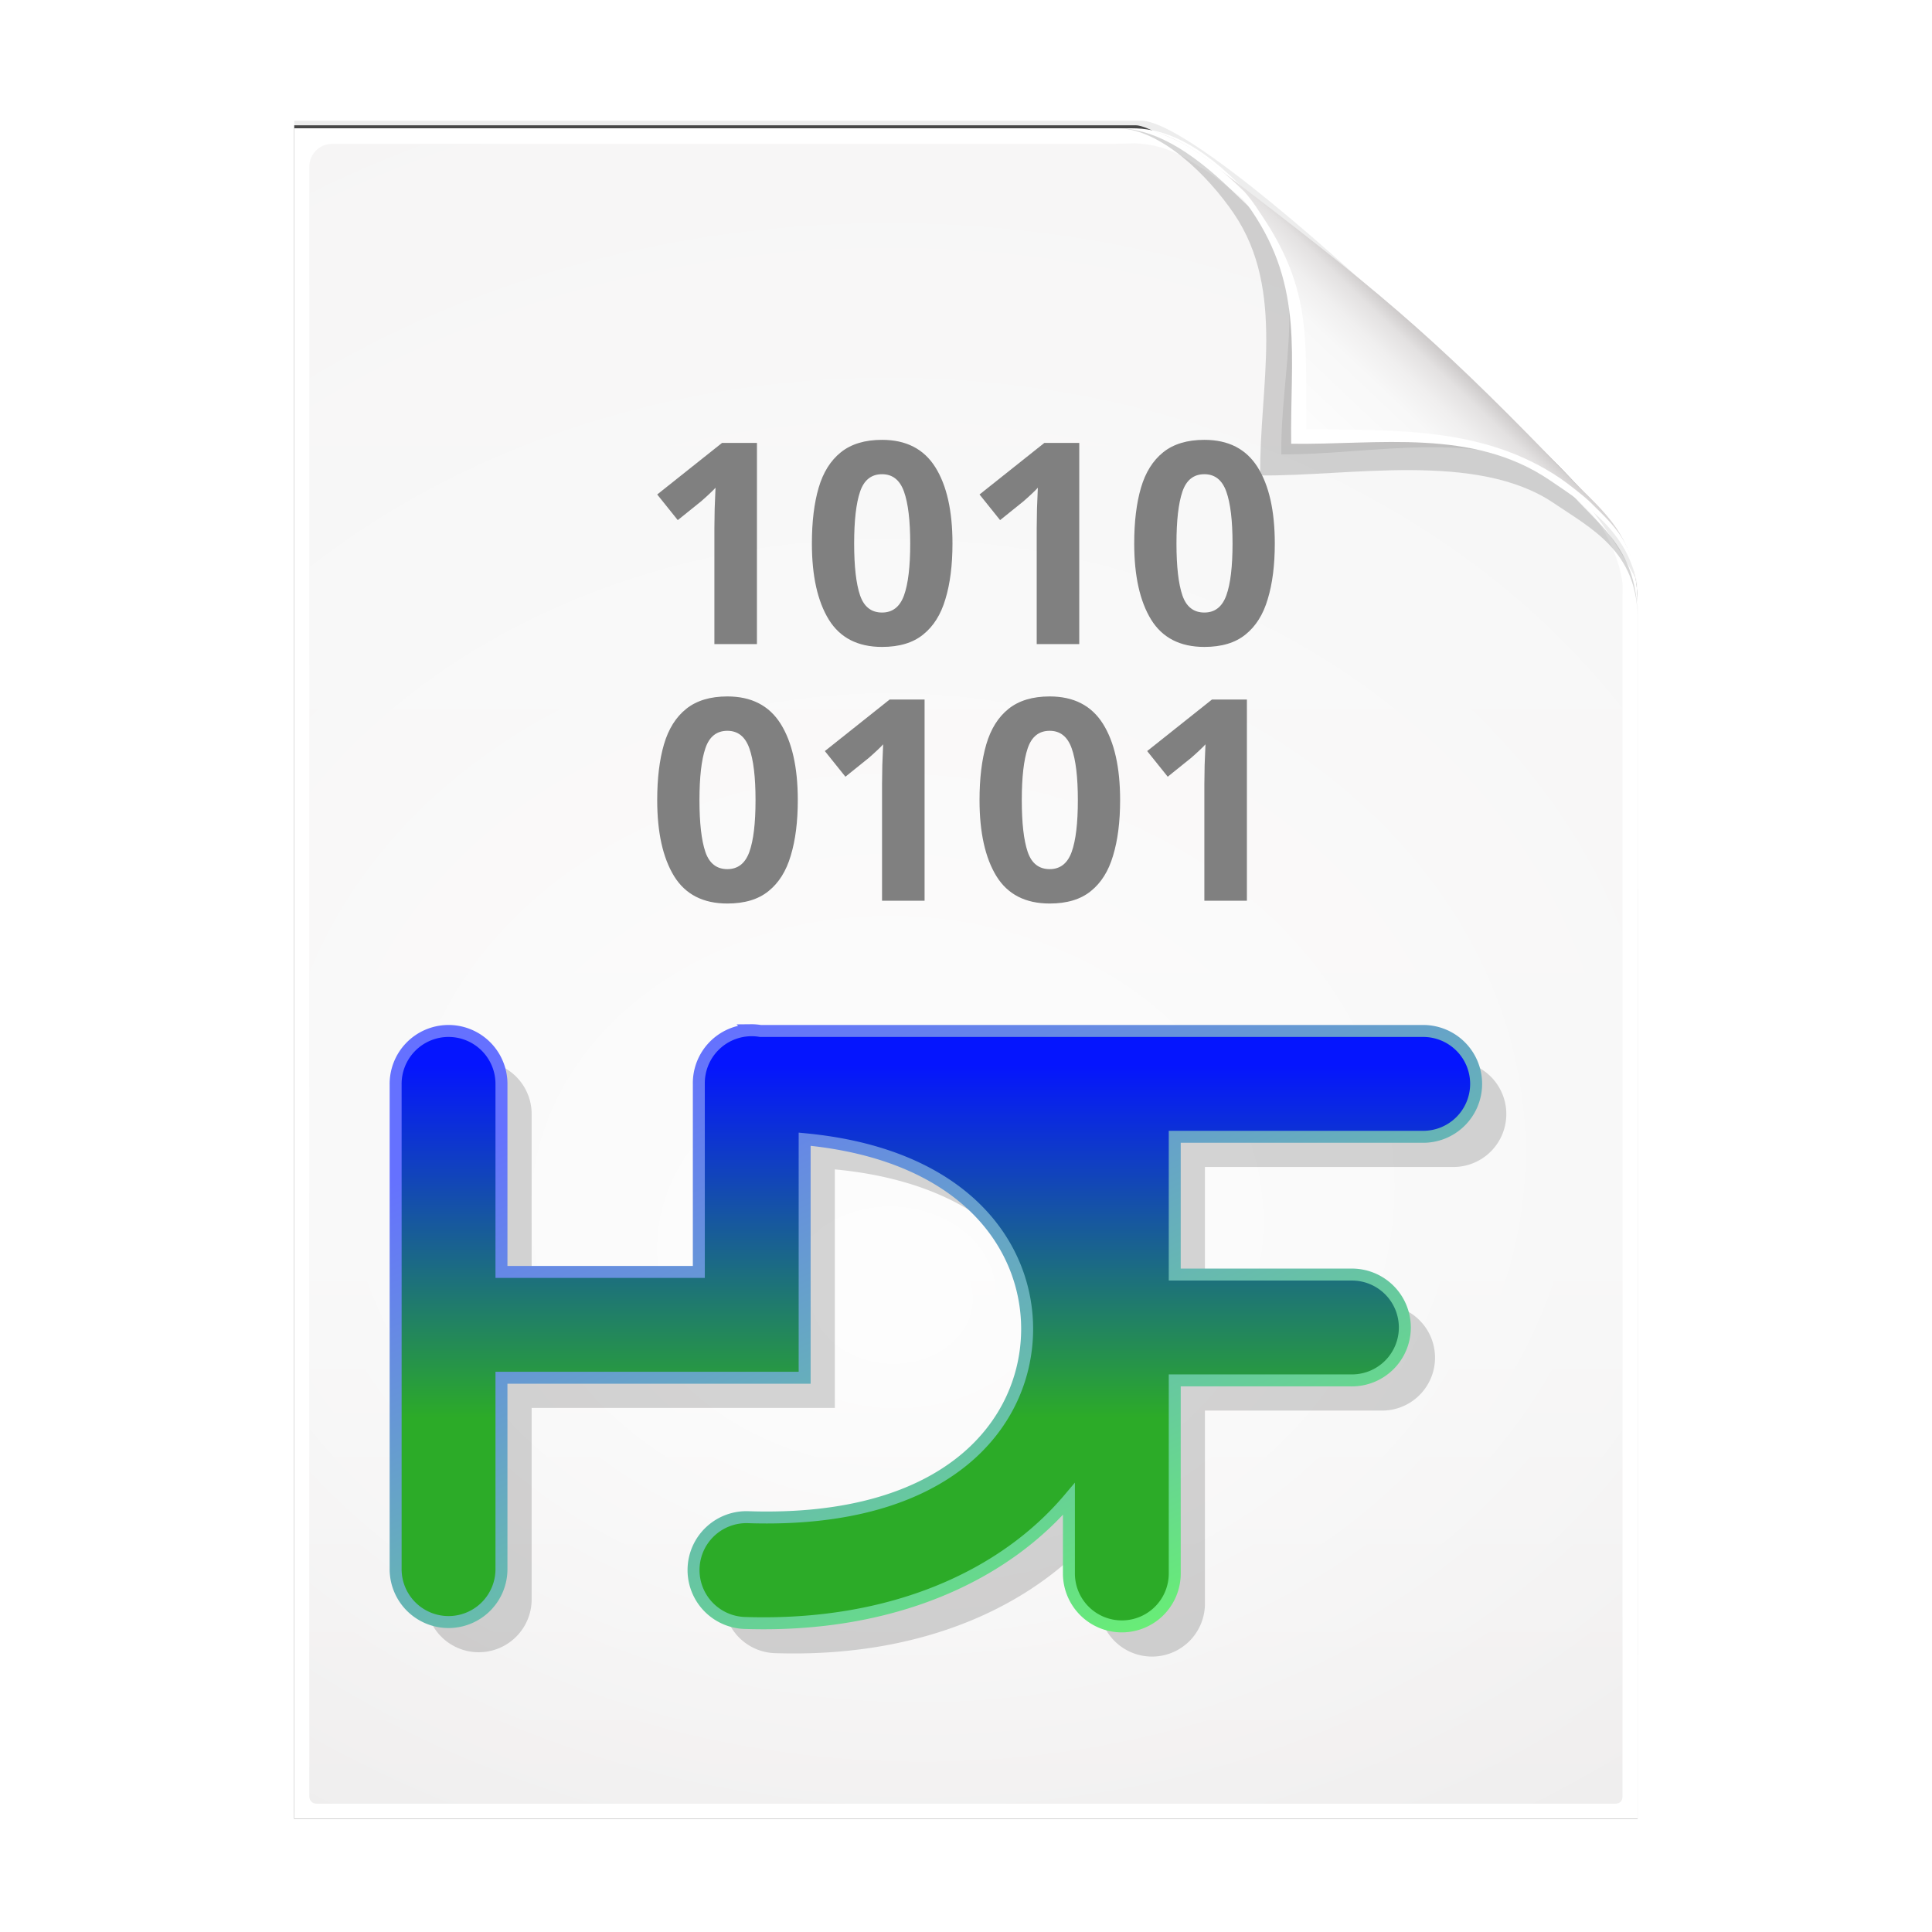 <svg height="256" width="256" xmlns="http://www.w3.org/2000/svg" xmlns:xlink="http://www.w3.org/1999/xlink">
  <defs>
    <filter id="filter3834" color-interpolation-filters="sRGB" height="1.064" width="1.081" x="-.04" y="-.032">
      <feGaussianBlur stdDeviation="1.501"/>
    </filter>
    <filter id="filter3826" color-interpolation-filters="sRGB" height="1.044" width="1.056" x="-.028" y="-.022">
      <feGaussianBlur stdDeviation="1.036"/>
    </filter>
    <linearGradient id="linearGradient4524-4" gradientTransform="matrix(2 0 0 -2 -7.012 257)" gradientUnits="userSpaceOnUse" x1="72" x2="72" y1="0" y2="116.401">
      <stop offset="0" stop-color="#eeecec"/>
      <stop offset=".4" stop-color="#f4f4f4"/>
      <stop offset="1" stop-color="#f6f5f5"/>
    </linearGradient>
    <filter id="filter1164" color-interpolation-filters="sRGB" height="1.096" width="1.09" x="-.045" y="-.048">
      <feGaussianBlur stdDeviation=".65"/>
    </filter>
    <radialGradient id="radialGradient5988-0" cx="64" cy="64.004" fx="63.793" fy="47.275" gradientTransform="matrix(3.368 .169 .138 -2.752 -103.406 294.326)" gradientUnits="userSpaceOnUse" r="47.5">
      <stop offset="0" stop-color="#fff"/>
      <stop offset="1" stop-color="#fff" stop-opacity="0"/>
    </radialGradient>
    <clipPath id="clipPath6093-7">
      <path d="m17 8-0 112h61.5c1.675 0 3.914-.565 7-3.6 8.87-8.725 16.24-13.852 23.499-21.176 2.441-2.463 3.001-4.471 3.001-6.724v-80.5z"/>
    </clipPath>
    <filter id="filter6171-8" color-interpolation-filters="sRGB" height="2.022" width="1.956" x="-.478" y="-.511">
      <feGaussianBlur stdDeviation="10.141"/>
    </filter>
    <linearGradient id="linearGradient3895-3" gradientTransform="matrix(2.024 0 0 -2.024 -.803 246.974)" gradientUnits="userSpaceOnUse" x1="86.738" x2="93.19" y1="93.621" y2="100.459">
      <stop offset="0" stop-color="#fcfcfc"/>
      <stop offset=".523" stop-color="#f8f8f8"/>
      <stop offset=".723" stop-color="#f0efef"/>
      <stop offset=".89" stop-color="#e3e1e1"/>
      <stop offset="1" stop-color="#cecbcb"/>
    </linearGradient>
    <filter id="filter1325" color-interpolation-filters="sRGB" height="1.135" width="1.074" x="-.037" y="-.068">
      <feGaussianBlur stdDeviation="1.111"/>
    </filter>
    <linearGradient id="BlueGreen" gradientUnits="userSpaceOnUse" x1="224.692" x2="224.692" y1="153.731" y2="177.102">
      <stop offset="0" stop-color="#0515fe"/>
      <stop offset="1" stop-color="#2cab28"/>
    </linearGradient>
    <linearGradient id="linearGradient1396" gradientUnits="userSpaceOnUse" x1="256.638" x2="278.864" y1="147.172" y2="196.94">
      <stop offset="0" stop-color="#6571ff"/>
      <stop offset="1" stop-color="#68ff63"/>
    </linearGradient>
  </defs>
  <path d="m-128.811-19.056v112h56.188c5.115-.238 32.613-27.078 32.775-30.612.081-25.127.037-56.259.037-81.388z" filter="url(#filter3834)" opacity=".262" transform="matrix(2 0 0 -2 296.61 201.888)"/>
  <path d="m-128.811-19.556v112.2h55.746c3.099 0 24.71-18.512 30.004-24.7 1.603-1.873 3.25-3.038 3.25-7.2v-80.3z" fill-opacity=".701" filter="url(#filter3826)" transform="matrix(2 0 0 -2 296.61 201.888)"/>
  <path d="m38.988 241v-224h111c3.351 0 7.829 1.129 14 7.2 17.74 17.45 32.481 27.704 46.998 42.352 4.881 4.925 6.002 8.942 6.002 13.448v161z" fill="#fff" stroke-width="2"/>
  <path d="m41.988 239c-.68 0-1-.469-1-1v-215.937c0-1.643 1.359-3 3-3h103.375c.106 0 1.621-.047 3-.063 3.555.08 6.264 1.507 8.712 3.187 2.104.582 33.3 27.239 51.542 45.618 2.725 2.745 4.371 7.896 4.371 9.791l0 160.404c0 .645-.326 1-1 1z" fill="url(#linearGradient4524-4)" stroke-width="2"/>
  <path d="m41.988 239c-.68 0-1-.469-1-1v-215.937c0-1.643 1.359-2.999 3-3l105-.063c.106-0 6.548.016 7.927-0 13.082 9.007 37.275 31.907 55.165 49.91 2.954 3.313.915.74 2.908 3.215l0 165.875c0 .645-.326 1-1 1z" fill="url(#radialGradient5988-0)" opacity=".847" stroke-width="2"/>
  <path d="m-39.811 59.947c0 4.465-3.067 5.979-5.55 7.662-5.109 3.465-13.669 1.757-19.45 1.838-.081 5.781 1.723 12.232-1.742 17.34-1.684 2.482-4.848 5.66-7.758 5.66 2.318 0 4.743-1.335 7.584-4.085 9.142-8.849 14.367-11.135 22.673-20.298 1.919-2.117 4.243-3.642 4.243-8.118z" filter="url(#filter1164)" opacity=".4" transform="matrix(2 0 0 -2 296.61 201.888)"/>
  <path clip-path="url(#clipPath6093-7)" d="m114.4 82.503c0 4.465-4.997 12.61-7.48 14.294-5.109 3.465-12.739 1.525-18.52 1.606-.081 5.781 1.966 11.305-1.499 16.413-1.684 2.482-9.791 8.687-12.701 8.687-2.091 1.534 3.488 8.211 6.735 5.32 9.502-8.461 35.132-30.023 43.351-39.263 2.04-2.294-4.905-9.845-9.886-7.057z" filter="url(#filter6171-8)" opacity=".277" transform="matrix(2 0 0 -2 -7.012 257)"/>
  <path d="m216.988 79.994c0-8.931-5.595-12.82-10.559-16.187-10.217-6.93-21.878-6.651-33.441-6.813-.162-11.562.332-19.009-6.598-29.226-3.367-4.964-10.581-10.774-16.402-10.774 4.636 0 8.888 3.363 15.168 8.17 19.079 14.601 26.409 20.969 43.346 38.595 3.959 4.12 8.486 7.284 8.486 16.235z" fill="url(#linearGradient3895-3)"/>
  <path d="m217.026 78.575c-.633-7.798-7.046-11.806-11.7-14.963-10.217-6.93-22.675-4.65-34.237-4.812-.162-11.562 1.705-20.633-5.225-30.85-2.946-4.344-8.199-9.32-13.525-10.5 3.961.725 7.77 3.323 12.537 7.938.678.777 1.149 1.358 2.212 3 6.93 10.217 5.847 16.931 6.009 28.494 11.562.162 23.436-.424 33.653 6.506.931.631 3.188 2.376 4.013 3.2 3.073 3.073 5.803 5.227 6.263 11.988zm-64.688-61.125c-.315-.07-.627-.083-.938-.125.314.034.621.067.938.125z" fill="#fff"/>
  <g transform="translate(7.42 -30.253)">
    <path id="path9574" d="m92.878 115.6h-5.637v-15.419q0-.971.037-2.539.075-1.568.112-2.763-.187.224-.821.821-.597.56-1.12 1.008l-3.061 2.464-2.725-3.397 8.587-6.832h4.629z" fill="#808080"/>
    <path id="path9576" d="m118.788 102.272q0 4.293-.933 7.355-.896 3.061-2.949 4.704-2.016 1.643-5.451 1.643-4.816 0-7.056-3.621-2.24-3.659-2.24-10.08 0-4.331.896-7.392.896-3.061 2.949-4.704 2.053-1.643 5.451-1.643 4.779 0 7.056 3.621 2.277 3.621 2.277 10.117zm-13.029 0q0 4.555.784 6.869.784 2.277 2.912 2.277 2.091 0 2.912-2.277.821-2.277.821-6.869 0-4.555-.821-6.869-.821-2.315-2.912-2.315-2.128 0-2.912 2.315-.784 2.315-.784 6.869z" fill="#808080"/>
    <use id="use9583" fill="#808080" transform="translate(42.709)" xlink:href="#path9574"/>
    <use id="use9585" fill="#808080" transform="translate(42.709)" xlink:href="#path9576"/>
    <use transform="translate(-20.496 34)" xlink:href="#path9576"/>
    <use id="use9644" transform="translate(-20.496 34)" xlink:href="#use9583"/>
    <use transform="translate(-20.496 34)" xlink:href="#use9585"/>
    <use transform="translate(42.709)" xlink:href="#use9644"/>
  </g>
  <g transform="matrix(2 0 0 2 -398.404 -166.353)">
    <path d="m250.954 153.432a3.506 3.506 0 0 0 -3.453 3.555v12.458h-13.076v-12.409a3.506 3.506 0 0 0 -3.558-3.555 3.506 3.506 0 0 0 -3.453 3.555v32.04a3.506 3.506 0 1 0 7.011 0v-12.62h20.087v-15.804c10.649 1.006 14.789 7.113 14.74 12.664-.054 6.123-5.163 12.806-18.446 12.379a3.506 3.506 0 1 0 -.225 7.008c9.753.313 17.146-3.137 21.44-8.216v4.877a3.506 3.506 0 1 0 7.011 0v-12.733h11.679a3.506 3.506 0 1 0 0-7.011h-11.679v-9.128h16.402a3.506 3.506 0 1 0 0-7.011h-43.855a3.506 3.506 0 0 0 -.626-.05z" fill="#000002" filter="url(#filter1325)" opacity=".4"/>
    <path d="m248.954 151.432a3.506 3.506 0 0 0 -3.453 3.555v12.458h-13.076v-12.409a3.506 3.506 0 0 0 -3.558-3.555 3.506 3.506 0 0 0 -3.453 3.555v32.04a3.506 3.506 0 1 0 7.011 0v-12.62h20.087v-15.804c10.649 1.006 14.789 7.113 14.74 12.664-.054 6.123-5.163 12.806-18.446 12.379a3.506 3.506 0 1 0 -.225 7.008c9.753.313 17.146-3.137 21.44-8.216v4.877a3.506 3.506 0 1 0 7.011 0v-12.733h11.679a3.506 3.506 0 1 0 0-7.011h-11.679v-9.128h16.402a3.506 3.506 0 1 0 0-7.011h-43.855a3.506 3.506 0 0 0 -.626-.05z" fill="url(#BlueGreen)" stroke="url(#linearGradient1396)" stroke-width=".793"/>
  </g>
</svg>
